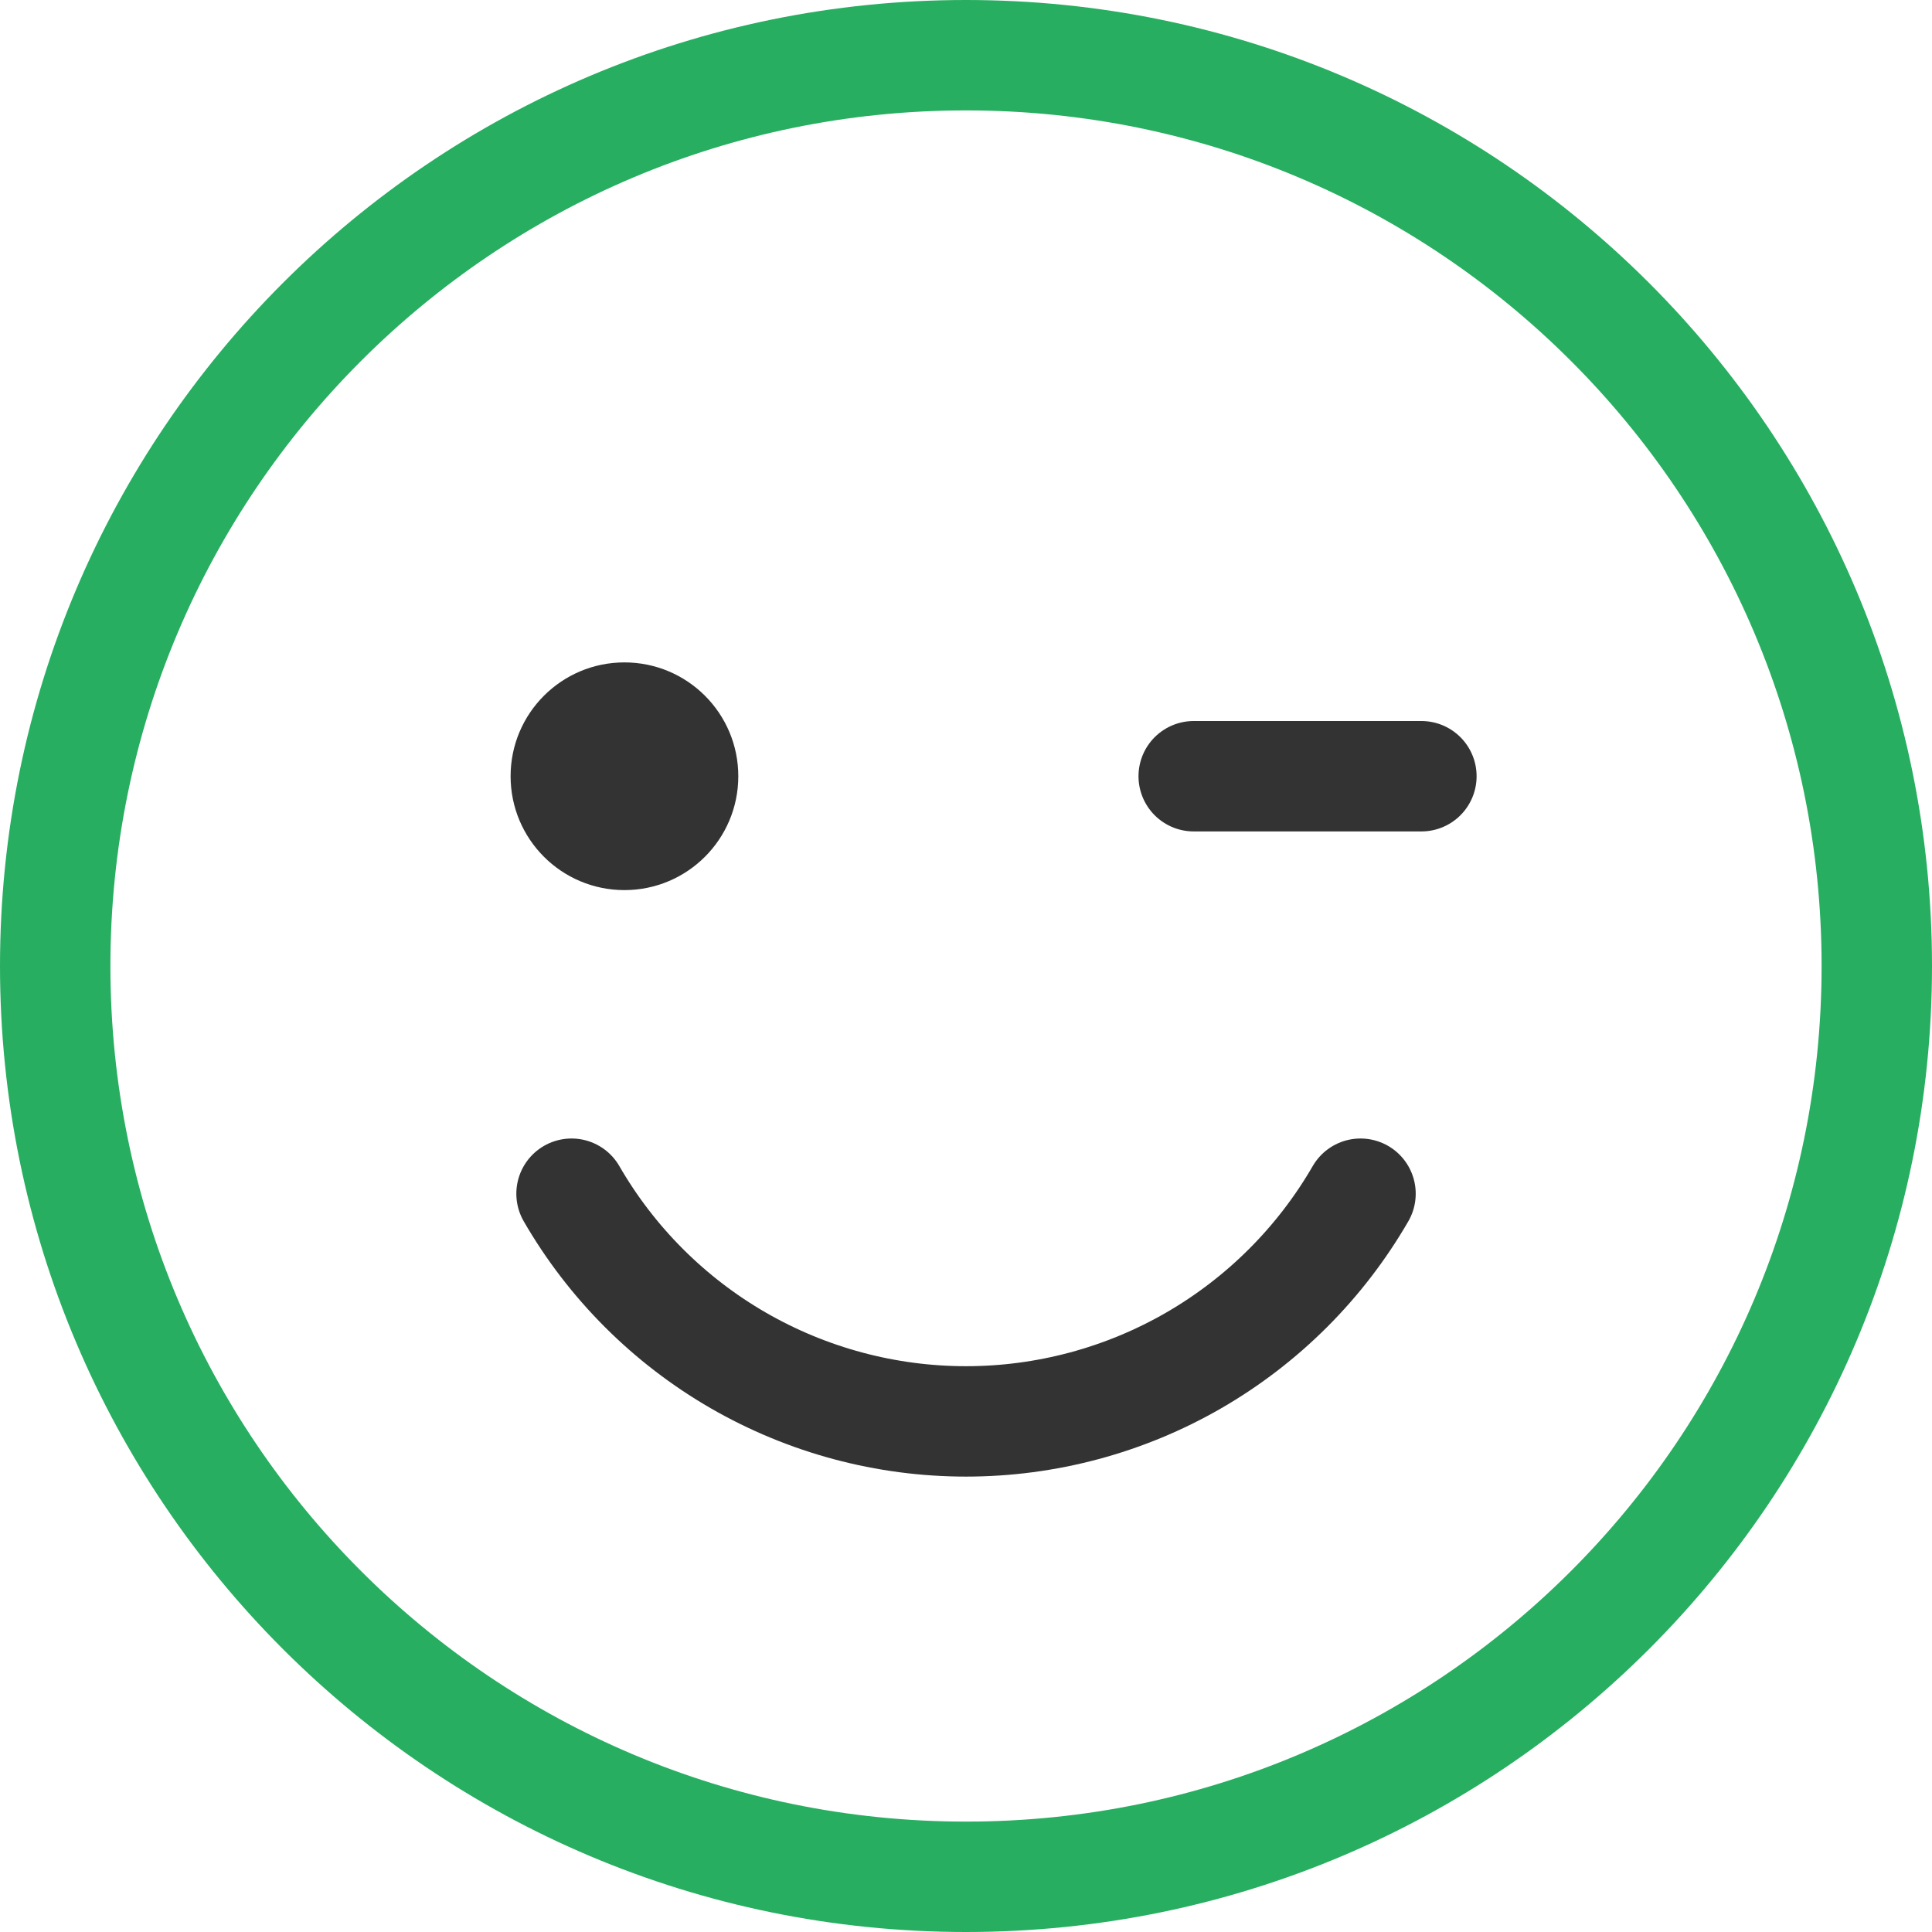 <svg width="35" height="35" viewBox="0 0 35 35" fill="none" xmlns="http://www.w3.org/2000/svg">
<path d="M17.5 34C26.613 34 34 26.613 34 17.5C34 8.387 26.613 1 17.5 1C8.387 1 1 8.387 1 17.5C1 26.613 8.387 34 17.5 34Z" stroke="#27AE60" stroke-width="2" stroke-linecap="round" stroke-linejoin="round"/>
<path d="M11.312 16.125C12.452 16.125 13.375 15.202 13.375 14.062C13.375 12.923 12.452 12 11.312 12C10.173 12 9.25 12.923 9.25 14.062C9.25 15.202 10.173 16.125 11.312 16.125Z" fill="#333333"/>
<path d="M21.625 14.062H25.75" stroke="#333333" stroke-width="2" stroke-linecap="round" stroke-linejoin="round"/>
<path d="M24.647 21.625C23.922 22.879 22.88 23.92 21.626 24.645C20.372 25.369 18.948 25.75 17.5 25.75C16.052 25.75 14.629 25.369 13.374 24.645C12.12 23.921 11.078 22.879 10.354 21.625" stroke="#333333" stroke-width="2" stroke-linecap="round" stroke-linejoin="round"/>
</svg>

